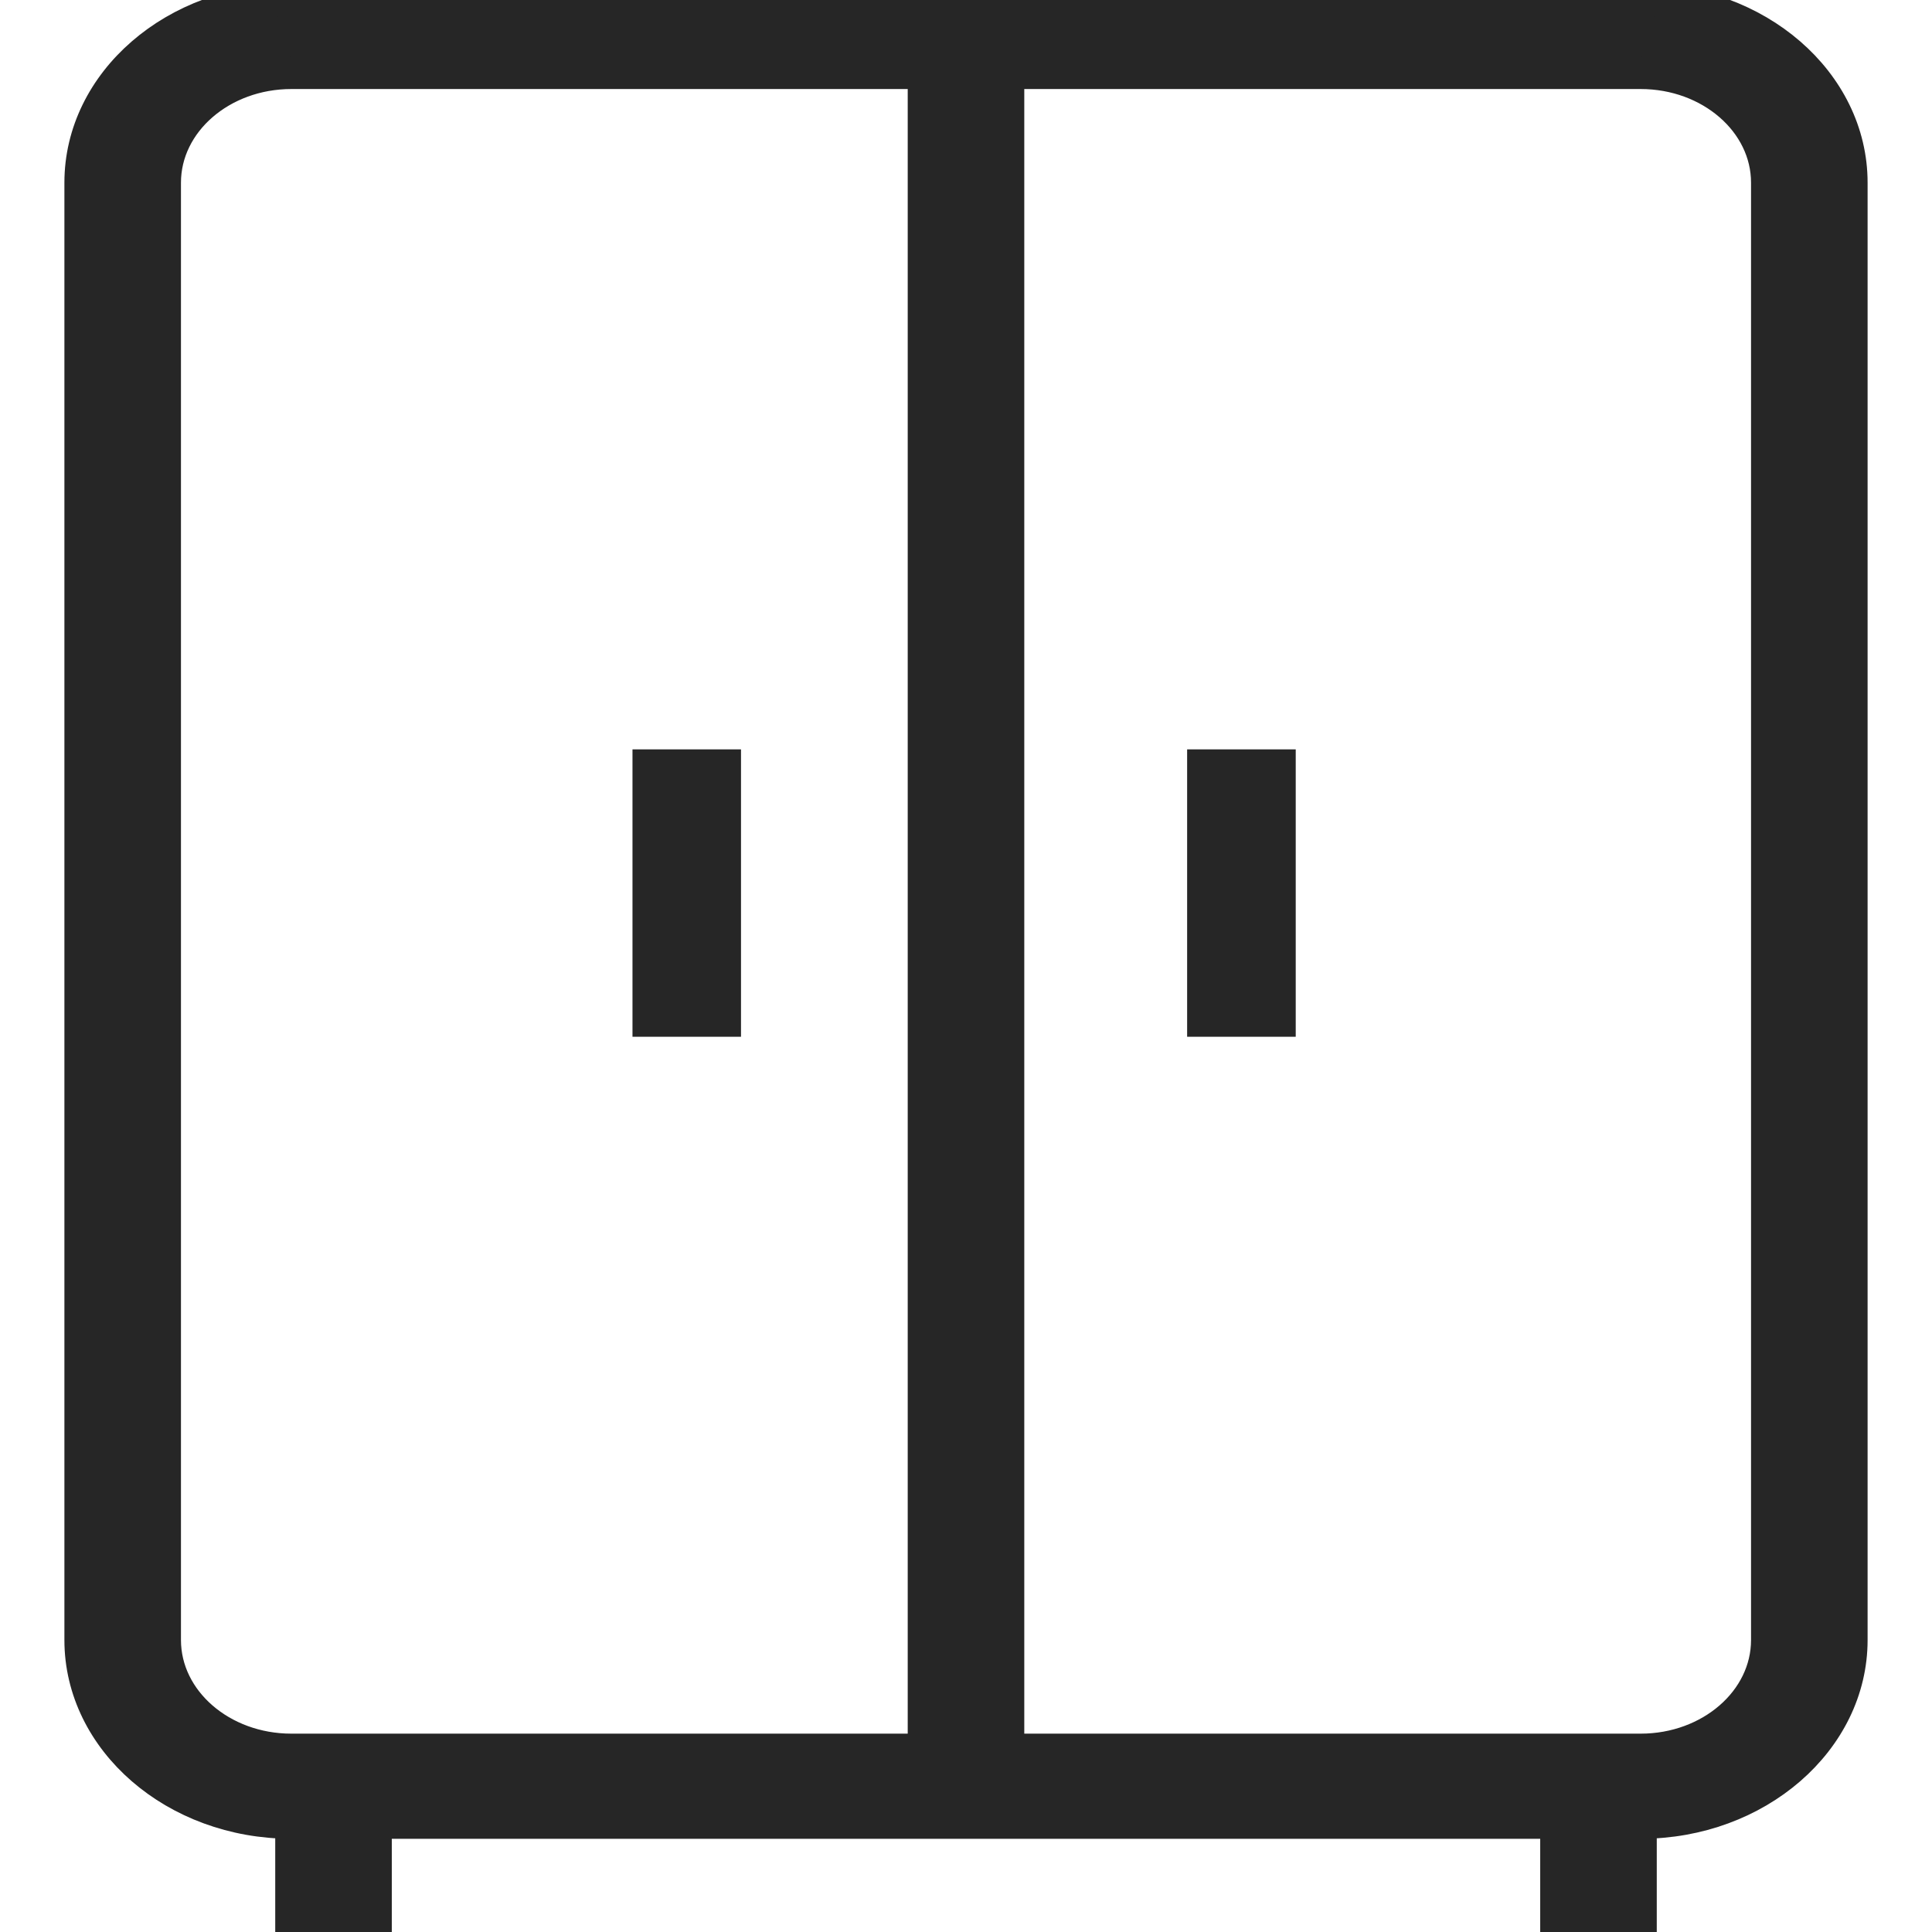 <svg width="24" height="24" viewBox="0 0 24 24" fill="none" xmlns="http://www.w3.org/2000/svg">
<g clip-path="url(#clip0_30_247)">
<path d="M20.381 0H12H3.619C2.175 0 1 1.018 1 2.269V20.373C1 21.623 2.175 22.642 3.619 22.642H3.619V24H4.667V22.642H12H19.333V24H20.381V22.642H20.381C21.825 22.642 23 21.623 23 20.373V2.269C23 1.018 21.825 0 20.381 0ZM3.619 21.736C2.752 21.736 2.048 21.125 2.048 20.373V2.269C2.048 1.517 2.752 0.906 3.619 0.906H11.476V21.736H4.667H3.619ZM21.952 20.373C21.952 21.125 21.248 21.736 20.381 21.736H20.381H19.333H12.524V0.906H20.381C21.248 0.906 21.952 1.517 21.952 2.269V20.373Z" fill="#262626" stroke="#262626" stroke-width="0.4"/>
<path d="M9.005 9.509H8.057V12.679H9.005V9.509Z" fill="#262626" stroke="#262626" stroke-width="0.4"/>
<path d="M15.896 9.509H14.947V12.679H15.896V9.509Z" fill="#262626" stroke="#262626" stroke-width="0.4"/>
</g>
<defs>
<clipPath id="clip0_30_247">
<rect width="24" height="24" fill="white"/>
</clipPath>
</defs>
</svg>
